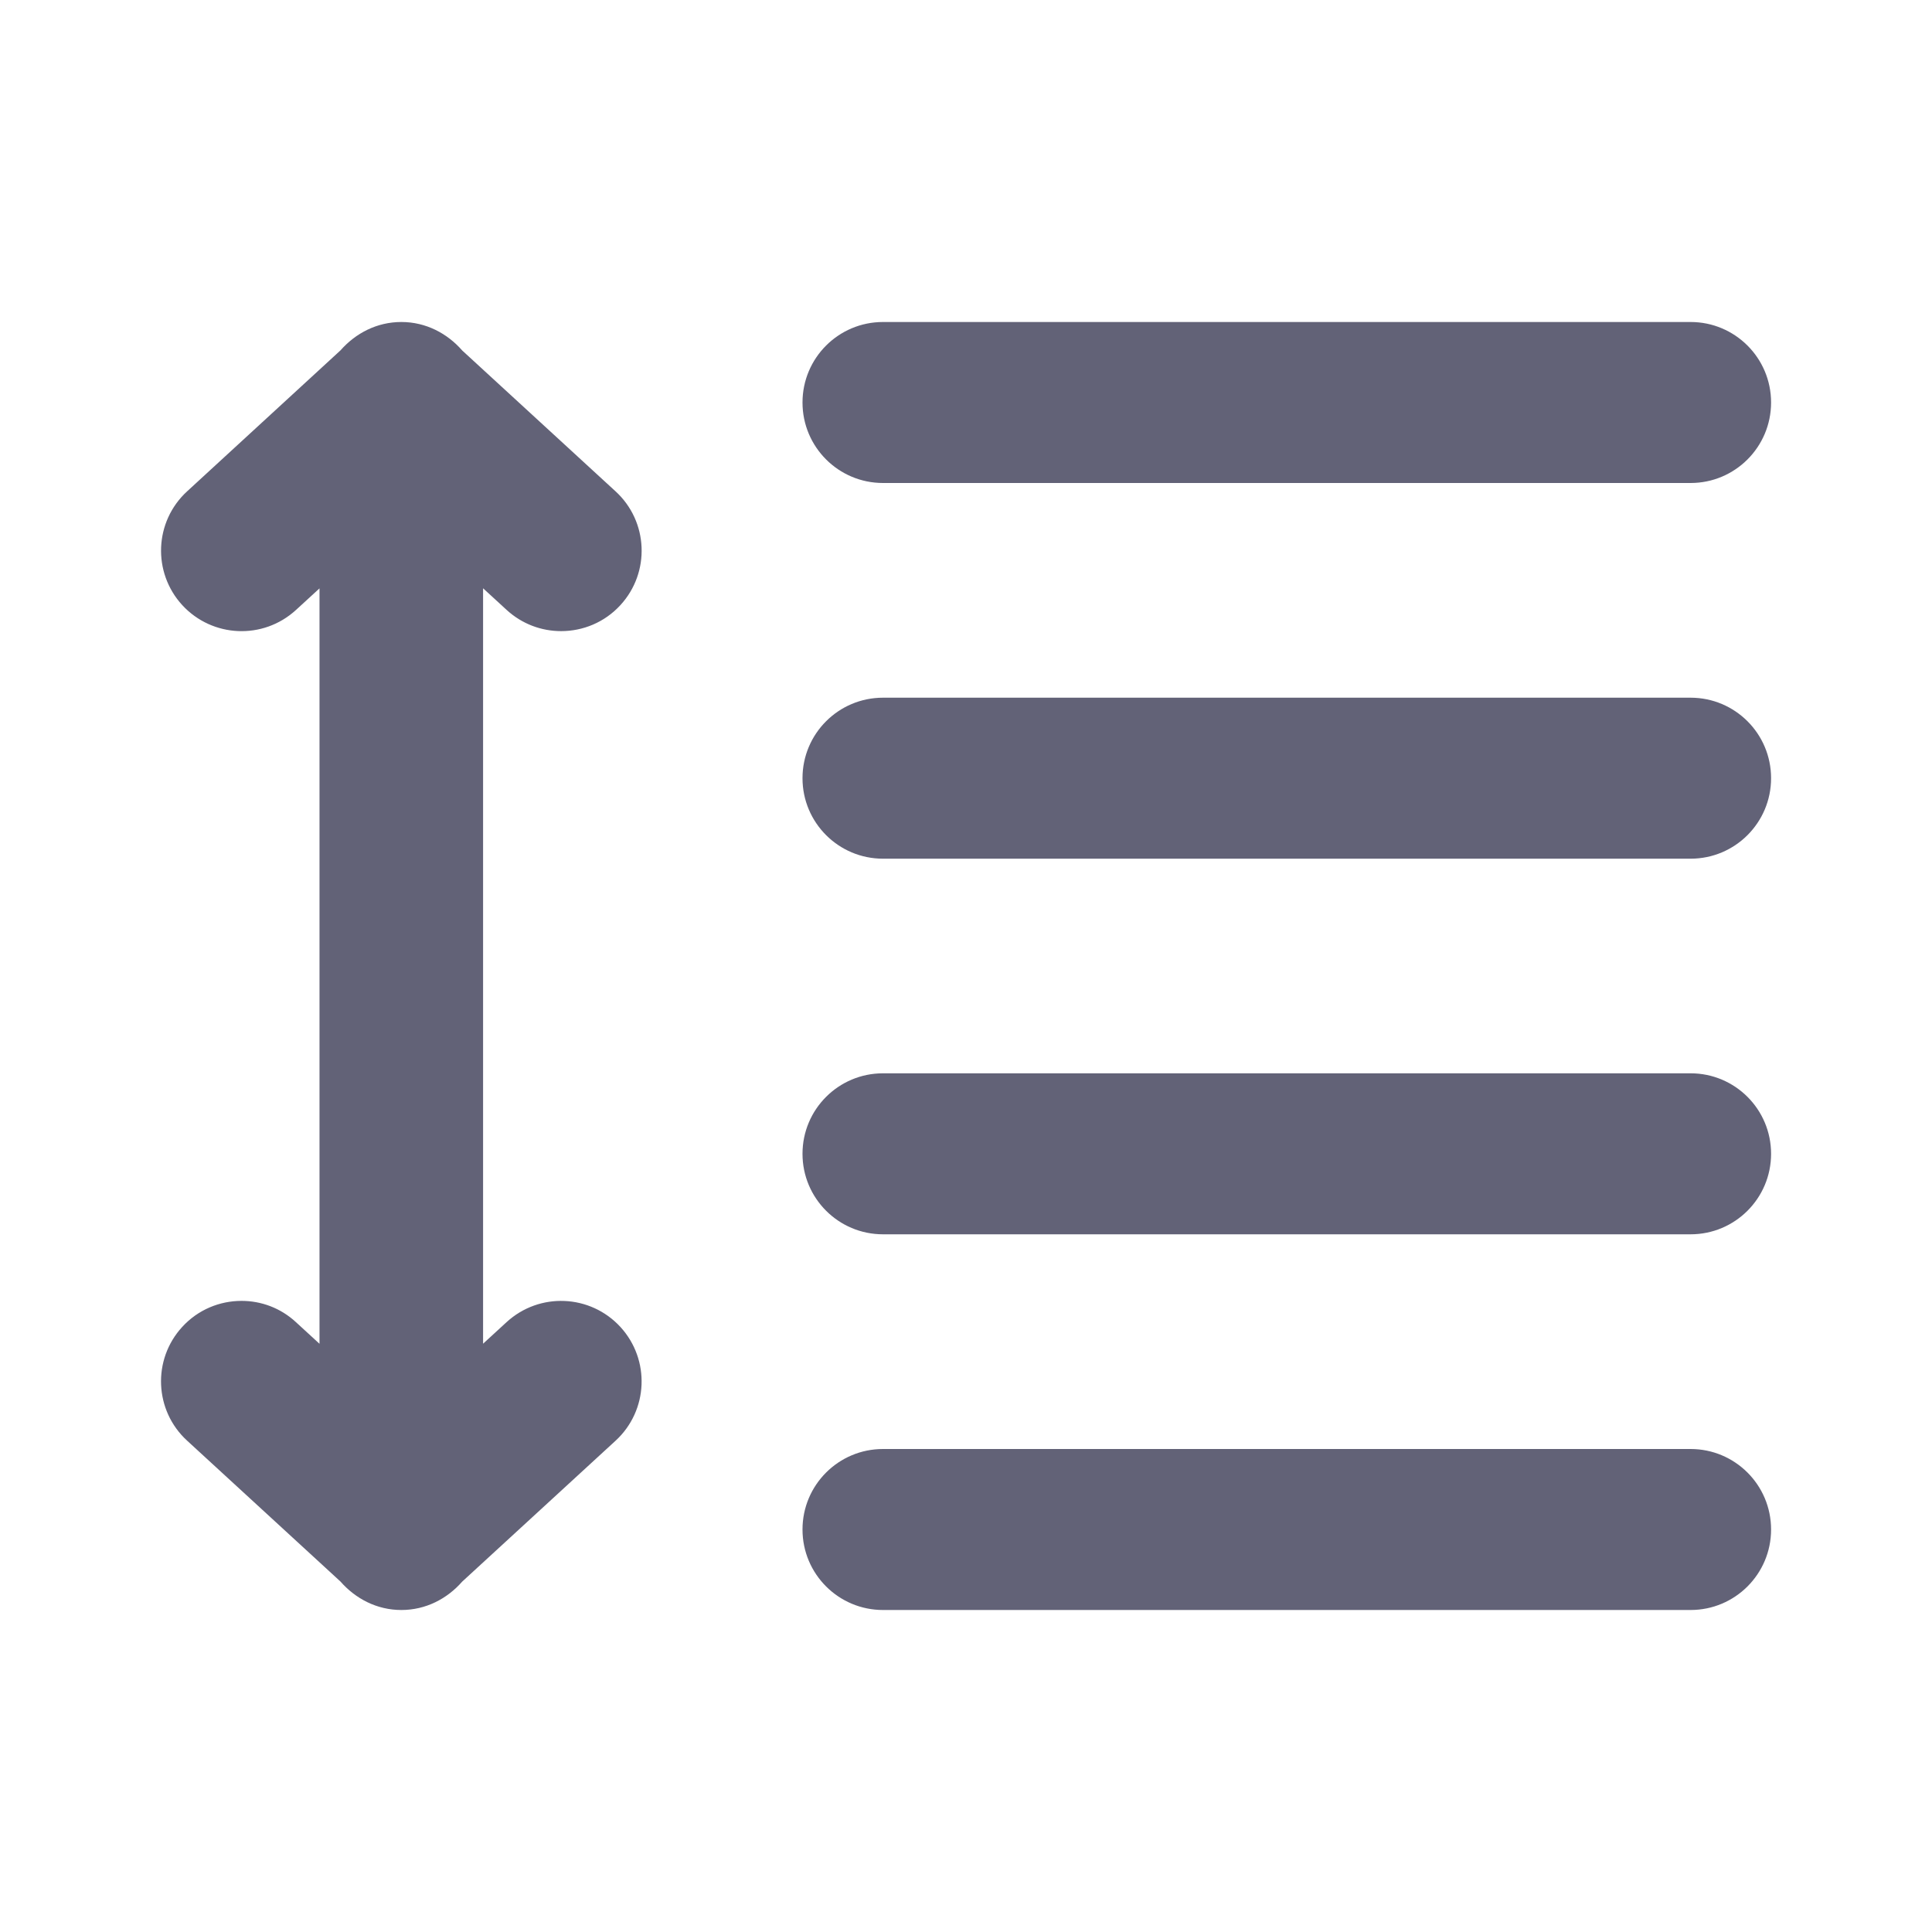<svg width="24" height="24" viewBox="0 0 24 24" fill="none" xmlns="http://www.w3.org/2000/svg">
<path d="M9.969 5C9.969 4.447 10.417 4 10.969 4H21.001C21.553 4 22.001 4.447 22.001 5C22.001 5.553 21.553 6 21.001 6H10.969C10.417 6 9.969 5.553 9.969 5ZM6.293 16.424L6.001 16.692V12.275V7.308L6.293 7.576C6.486 7.753 6.728 7.84 6.97 7.84C7.241 7.84 7.51 7.732 7.707 7.517C8.081 7.11 8.054 6.477 7.647 6.104L5.742 4.354C5.556 4.141 5.29 4 4.986 4C4.681 4 4.417 4.14 4.23 4.352L2.324 6.104C1.917 6.478 1.891 7.11 2.264 7.517C2.638 7.923 3.269 7.951 3.677 7.577L3.969 7.309V12.726V16.693L3.677 16.425C3.485 16.247 3.243 16.16 3.001 16.16C2.73 16.16 2.461 16.268 2.264 16.483C1.89 16.89 1.917 17.523 2.324 17.896L4.229 19.646C4.416 19.859 4.681 20 4.986 20C5.29 20 5.555 19.86 5.741 19.648L7.647 17.897C8.054 17.523 8.08 16.891 7.707 16.484C7.333 16.077 6.701 16.05 6.293 16.424ZM21.001 13.333H10.969C10.417 13.333 9.969 13.78 9.969 14.333C9.969 14.886 10.417 15.333 10.969 15.333H21.001C21.553 15.333 22.001 14.886 22.001 14.333C22.001 13.78 21.553 13.333 21.001 13.333ZM21.001 18H10.969C10.417 18 9.969 18.447 9.969 19C9.969 19.553 10.417 20 10.969 20H21.001C21.553 20 22.001 19.553 22.001 19C22.001 18.447 21.553 18 21.001 18ZM21.001 8.667H10.969C10.417 8.667 9.969 9.114 9.969 9.667C9.969 10.22 10.417 10.667 10.969 10.667H21.001C21.553 10.667 22.001 10.22 22.001 9.667C22.001 9.114 21.553 8.667 21.001 8.667Z" fill="#626277"/>
</svg>
